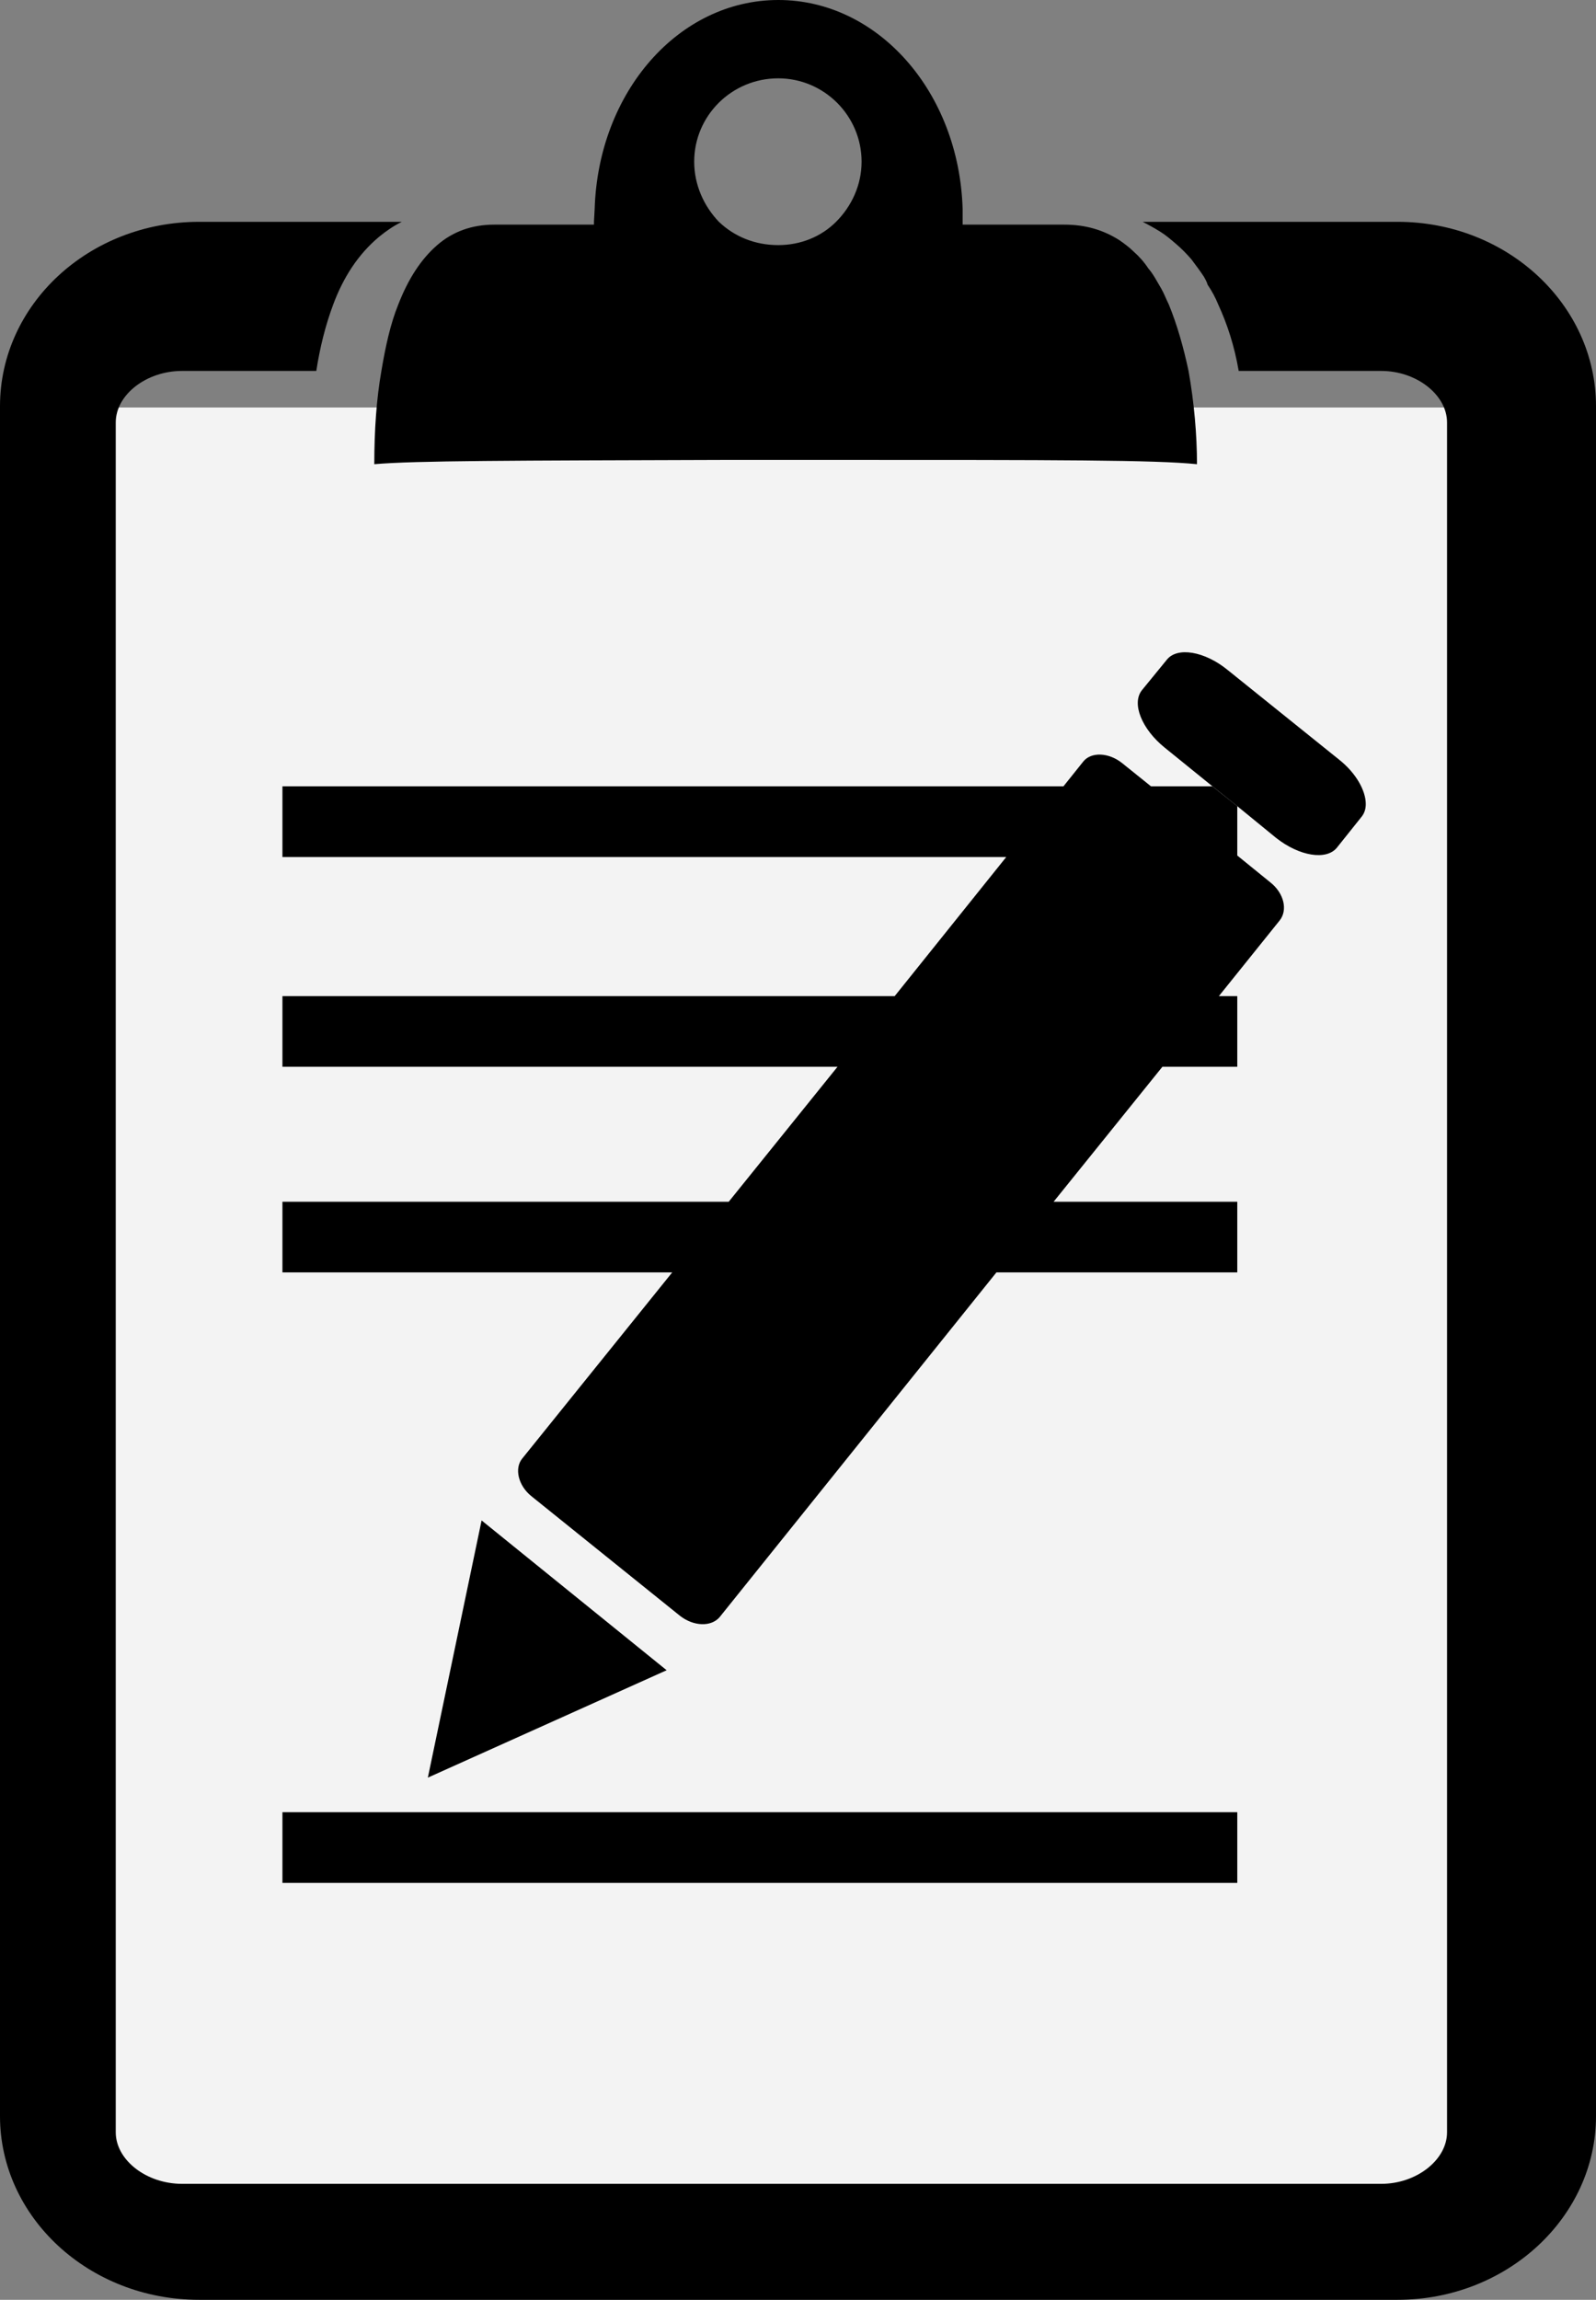<?xml version="1.0" encoding="UTF-8" standalone="no"?>
<svg
   xmlns:dc="http://purl.org/dc/elements/1.1/"
   xmlns:cc="http://creativecommons.org/ns#"
   xmlns:rdf="http://www.w3.org/1999/02/22-rdf-syntax-ns#"
   xmlns:svg="http://www.w3.org/2000/svg"
   xmlns="http://www.w3.org/2000/svg"
   xmlns:sodipodi="http://sodipodi.sourceforge.net/DTD/sodipodi-0.dtd"
   xmlns:inkscape="http://www.inkscape.org/namespaces/inkscape"
   version="1.1"
   id="Layer_1"
   x="0px"
   y="0px"
   width="40.951"
   height="58.981"
   viewBox="0 0 40.951 58.981"
   enable-background="new 0 0 100 100"
   xml:space="preserve"
   inkscape:version="0.48.4 r9939"
   sodipodi:docname="petition.svg"
   inkscape:export-filename="/home/josh/PycharmProjects/savings_champion/savings_champion/pages/static/img/petition/sharing/petition.png"
   inkscape:export-xdpi="725.25702"
   inkscape:export-ydpi="725.25702"><rect x="0" y="0" width="40.951" height="58.981" fill="#808080" stroke="none"/><defs
     id="defs23" /><sodipodi:namedview
     pagecolor="#ffffff"
     bordercolor="#666666"
     borderopacity="1"
     objecttolerance="10"
     gridtolerance="10"
     guidetolerance="10"
     inkscape:pageopacity="0"
     inkscape:pageshadow="2"
     inkscape:window-width="1364"
     inkscape:window-height="717"
     id="namedview21"
     showgrid="false"
     fit-margin-top="0"
     fit-margin-left="0"
     fit-margin-right="0"
     fit-margin-bottom="0"
     inkscape:zoom="37.330202"
     inkscape:cx="-2.2094209"
     inkscape:cy="46.424234"
     inkscape:window-x="0"
     inkscape:window-y="312"
     inkscape:window-maximized="1"
     inkscape:current-layer="Layer_1" /><rect
     style="fill:#f3f3f3;fill-opacity:1;stroke:none"
     id="rect3000-4-2"
     width="34.945"
     height="45.654"
     x="2.794"
     y="10.451"
     ry="0.255" /><g
     id="g4"
     transform="translate(-28.899,-20.057)"><g
       id="XMLID_27_"><g
         id="g7"><path
           inkscape:connector-curvature="0"
           id="path9"
           d="m 60.646,41.998 0.85,0.69 c 0.344,0.271 0.453,0.706 0.236,0.977 l -1.559,1.939 h 0.473 v 1.812 h -1.922 l -2.791,3.461 h 4.713 v 1.812 h -6.18 l -7.104,8.843 c -0.219,0.253 -0.67,0.235 -1.016,-0.036 l -3.805,-3.062 c -0.346,-0.272 -0.453,-0.726 -0.236,-0.979 l 3.842,-4.766 H 36.146 v -1.812 h 11.451 l 2.791,-3.461 H 36.146 v -1.812 h 15.709 l 2.863,-3.568 H 36.146 v -1.812 h 20.039 l 0.508,-0.635 c 0.201,-0.254 0.654,-0.236 0.996,0.037 l 0.744,0.598 h 1.576 l 0.637,0.508 v 1.266 z" /><path
           inkscape:connector-curvature="0"
           id="path11"
           d="m 60.01,40.224 -1.23,-0.996 c -0.582,-0.471 -0.852,-1.126 -0.582,-1.469 l 0.637,-0.779 c 0.27,-0.345 0.977,-0.217 1.557,0.254 l 2.863,2.302 c 0.436,0.344 0.688,0.796 0.688,1.142 0,0.125 -0.035,0.235 -0.107,0.325 L 63.199,41.8 c -0.271,0.326 -0.959,0.217 -1.557,-0.254 L 60.646,40.732 60.01,40.224 z" /><path
           inkscape:connector-curvature="0"
           id="path13"
           d="m 69.85,30.476 v 43.85 c 0,2.592 -2.283,4.712 -5.092,4.712 h -30.75 c -2.828,0 -5.109,-2.12 -5.109,-4.712 v -43.85 c 0,-2.61 2.281,-4.73 5.109,-4.73 h 5.201 c -0.217,0.107 -0.4,0.235 -0.58,0.381 -0.543,0.452 -0.924,1.051 -1.18,1.739 -0.197,0.525 -0.342,1.105 -0.434,1.704 h -3.443 c -0.924,0 -1.703,0.615 -1.703,1.321 v 37.455 6.396 c 0,0.706 0.779,1.322 1.703,1.322 H 64.34 c 0.906,0 1.688,-0.616 1.688,-1.322 V 40.677 30.891 c 0,-0.706 -0.781,-1.321 -1.688,-1.321 H 60.682 C 60.573,28.934 60.391,28.374 60.157,27.866 60.083,27.683 59.993,27.52 59.884,27.358 59.866,27.287 59.831,27.23 59.794,27.16 59.687,26.997 59.575,26.851 59.468,26.707 59.341,26.561 59.216,26.435 59.087,26.324 58.942,26.199 58.816,26.091 58.669,25.999 58.524,25.909 58.362,25.818 58.218,25.746 h 6.541 c 2.807,-10e-4 5.091,2.119 5.091,4.73 z" /><polygon
           id="polygon15"
           points="60.646,66.533 60.646,68.346 36.146,68.346 36.146,66.533 39.877,66.533 " /><path
           inkscape:connector-curvature="0"
           id="path17"
           d="m 59.395,29.569 c 0.145,0.813 0.217,1.649 0.217,2.393 -1.068,-0.11 -3.551,-0.11 -9.404,-0.11 h -2.664 c -5.58,0.018 -7.99,0.018 -9.041,0.11 0,-0.871 0.055,-1.669 0.182,-2.393 0.107,-0.636 0.234,-1.214 0.434,-1.704 0.254,-0.653 0.58,-1.159 0.998,-1.522 0.398,-0.345 0.887,-0.525 1.467,-0.525 h 2.555 v -0.072 l 0.018,-0.327 c 0.092,-3.007 2.158,-5.362 4.713,-5.362 2.553,0 4.639,2.355 4.729,5.362 v 0.327 0.072 h 2.609 c 0.562,0 1.014,0.146 1.412,0.398 0.129,0.09 0.256,0.183 0.363,0.29 0.145,0.128 0.273,0.271 0.381,0.436 0.127,0.145 0.217,0.325 0.326,0.508 0.074,0.126 0.127,0.271 0.199,0.416 0.215,0.525 0.379,1.105 0.506,1.703 z m -9.043,-3.824 c 0.398,-0.398 0.654,-0.943 0.654,-1.541 0,-1.177 -0.961,-2.138 -2.139,-2.138 -1.195,0 -2.156,0.961 -2.156,2.138 0,0.598 0.252,1.143 0.633,1.541 0.4,0.381 0.926,0.598 1.523,0.598 0.578,0 1.104,-0.217 1.485,-0.598 z" /><polygon
           id="polygon19"
           points="39.877,65.646 41.256,59.05 41.727,59.431 46.004,62.892 " /></g></g></g></svg>